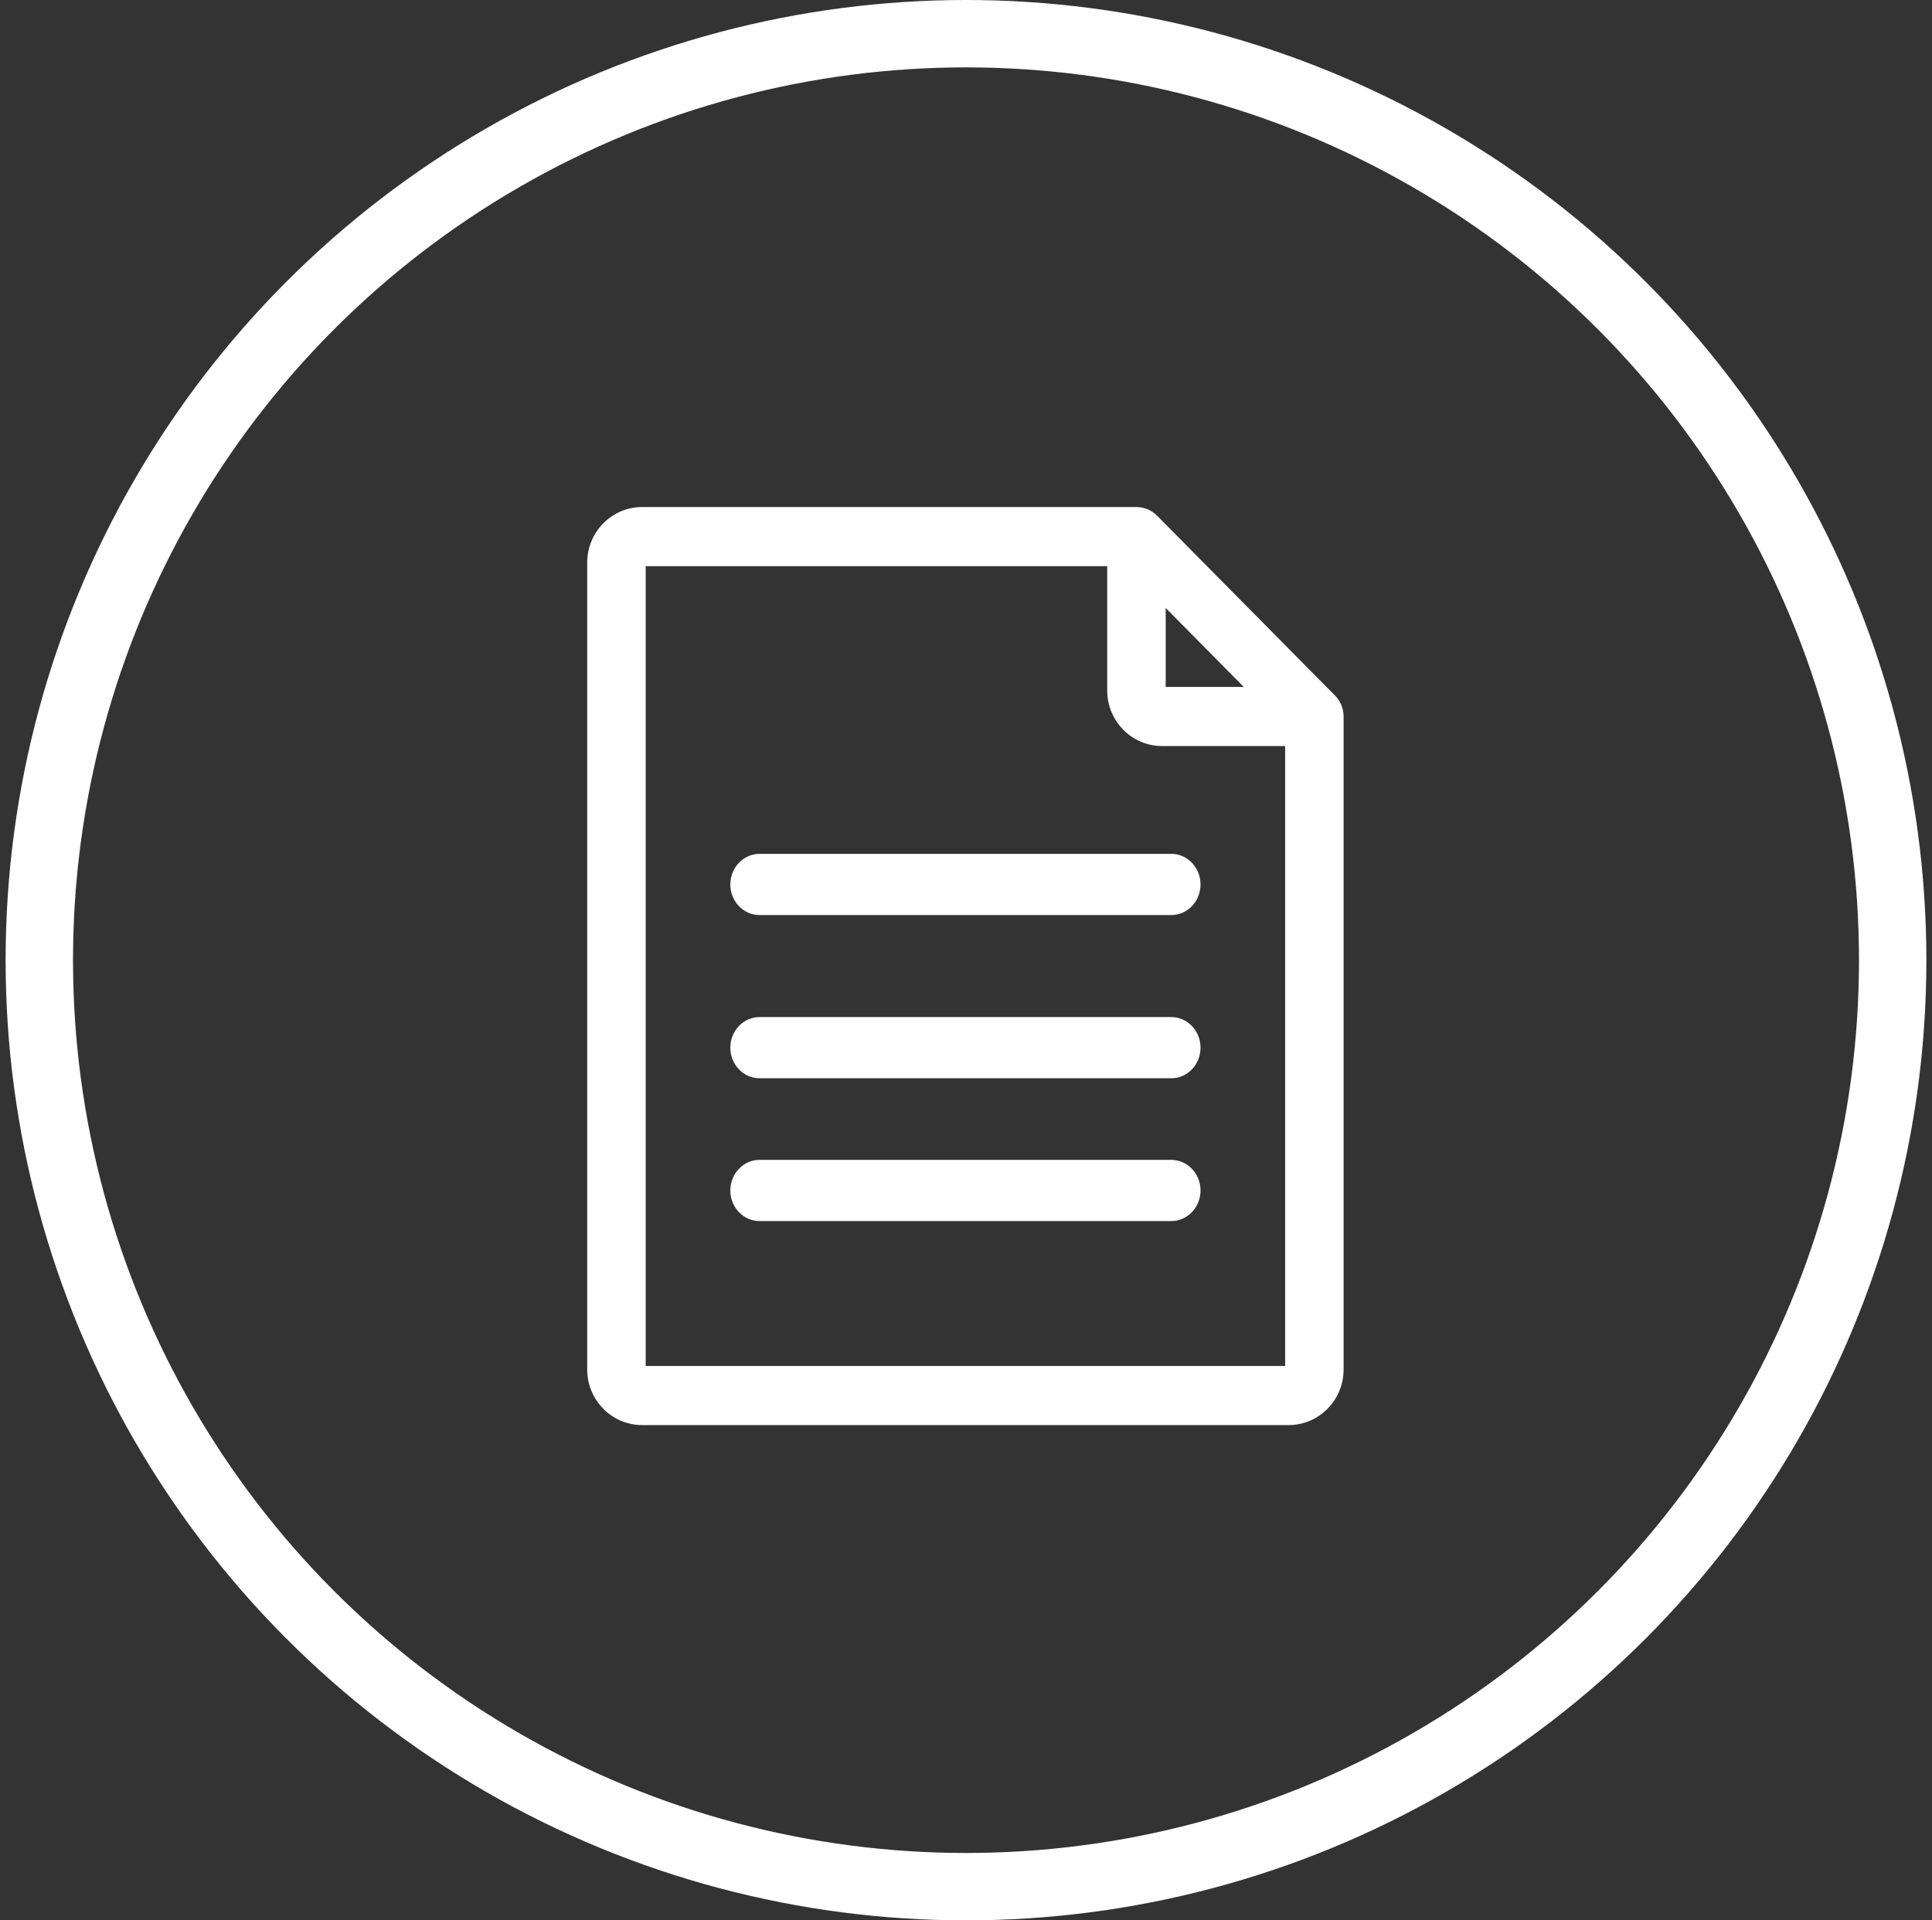 <svg height="171" viewBox="0 0 172 171" width="172" xmlns="http://www.w3.org/2000/svg"><rect x="0" y="0" width="172" height="171" fill="#333333" stroke="none"/><g fill="none" fill-rule="evenodd"><circle cx="86" cy="85.5" r="82.5" stroke="#fff" stroke-width="6"/><g fill="#fff" transform="translate(52 45)"><path d="m51.778 16.166v-7.027l6.95 7.027zm-.316 5.267h10.95v55.2h-56.927v-71.216h41.086v11.071c0 2.727 2.194 4.945 4.891 4.945zm16.15-2.748c-.028-.663-.294-1.283-.757-1.748l-15.841-16.013c-.49-.499-1.143-.775-1.839-.775h-44.007c-2.697 0-4.891 2.219-4.891 4.945v71.855c0 2.73 2.194 4.948 4.891 4.948h57.558c2.697 0 4.891-2.219 4.891-4.948v-58.144z"/><path d="m52.275 31.032h-36.653c-1.438 0-2.604 1.222-2.604 2.727 0 1.501 1.165 2.723 2.604 2.723h36.653c1.438 0 2.604-1.222 2.604-2.723 0-1.504-1.165-2.727-2.604-2.727"/><path d="m52.275 45.565h-36.653c-1.438 0-2.604 1.228-2.604 2.728 0 1.497 1.165 2.722 2.604 2.722h36.653c1.438 0 2.604-1.225 2.604-2.722 0-1.5-1.165-2.728-2.604-2.728"/><path d="m52.275 58.281h-36.653c-1.438 0-2.604 1.225-2.604 2.728 0 1.497 1.165 2.722 2.604 2.722h36.653c1.438 0 2.604-1.225 2.604-2.722 0-1.504-1.165-2.728-2.604-2.728"/></g></g></svg>